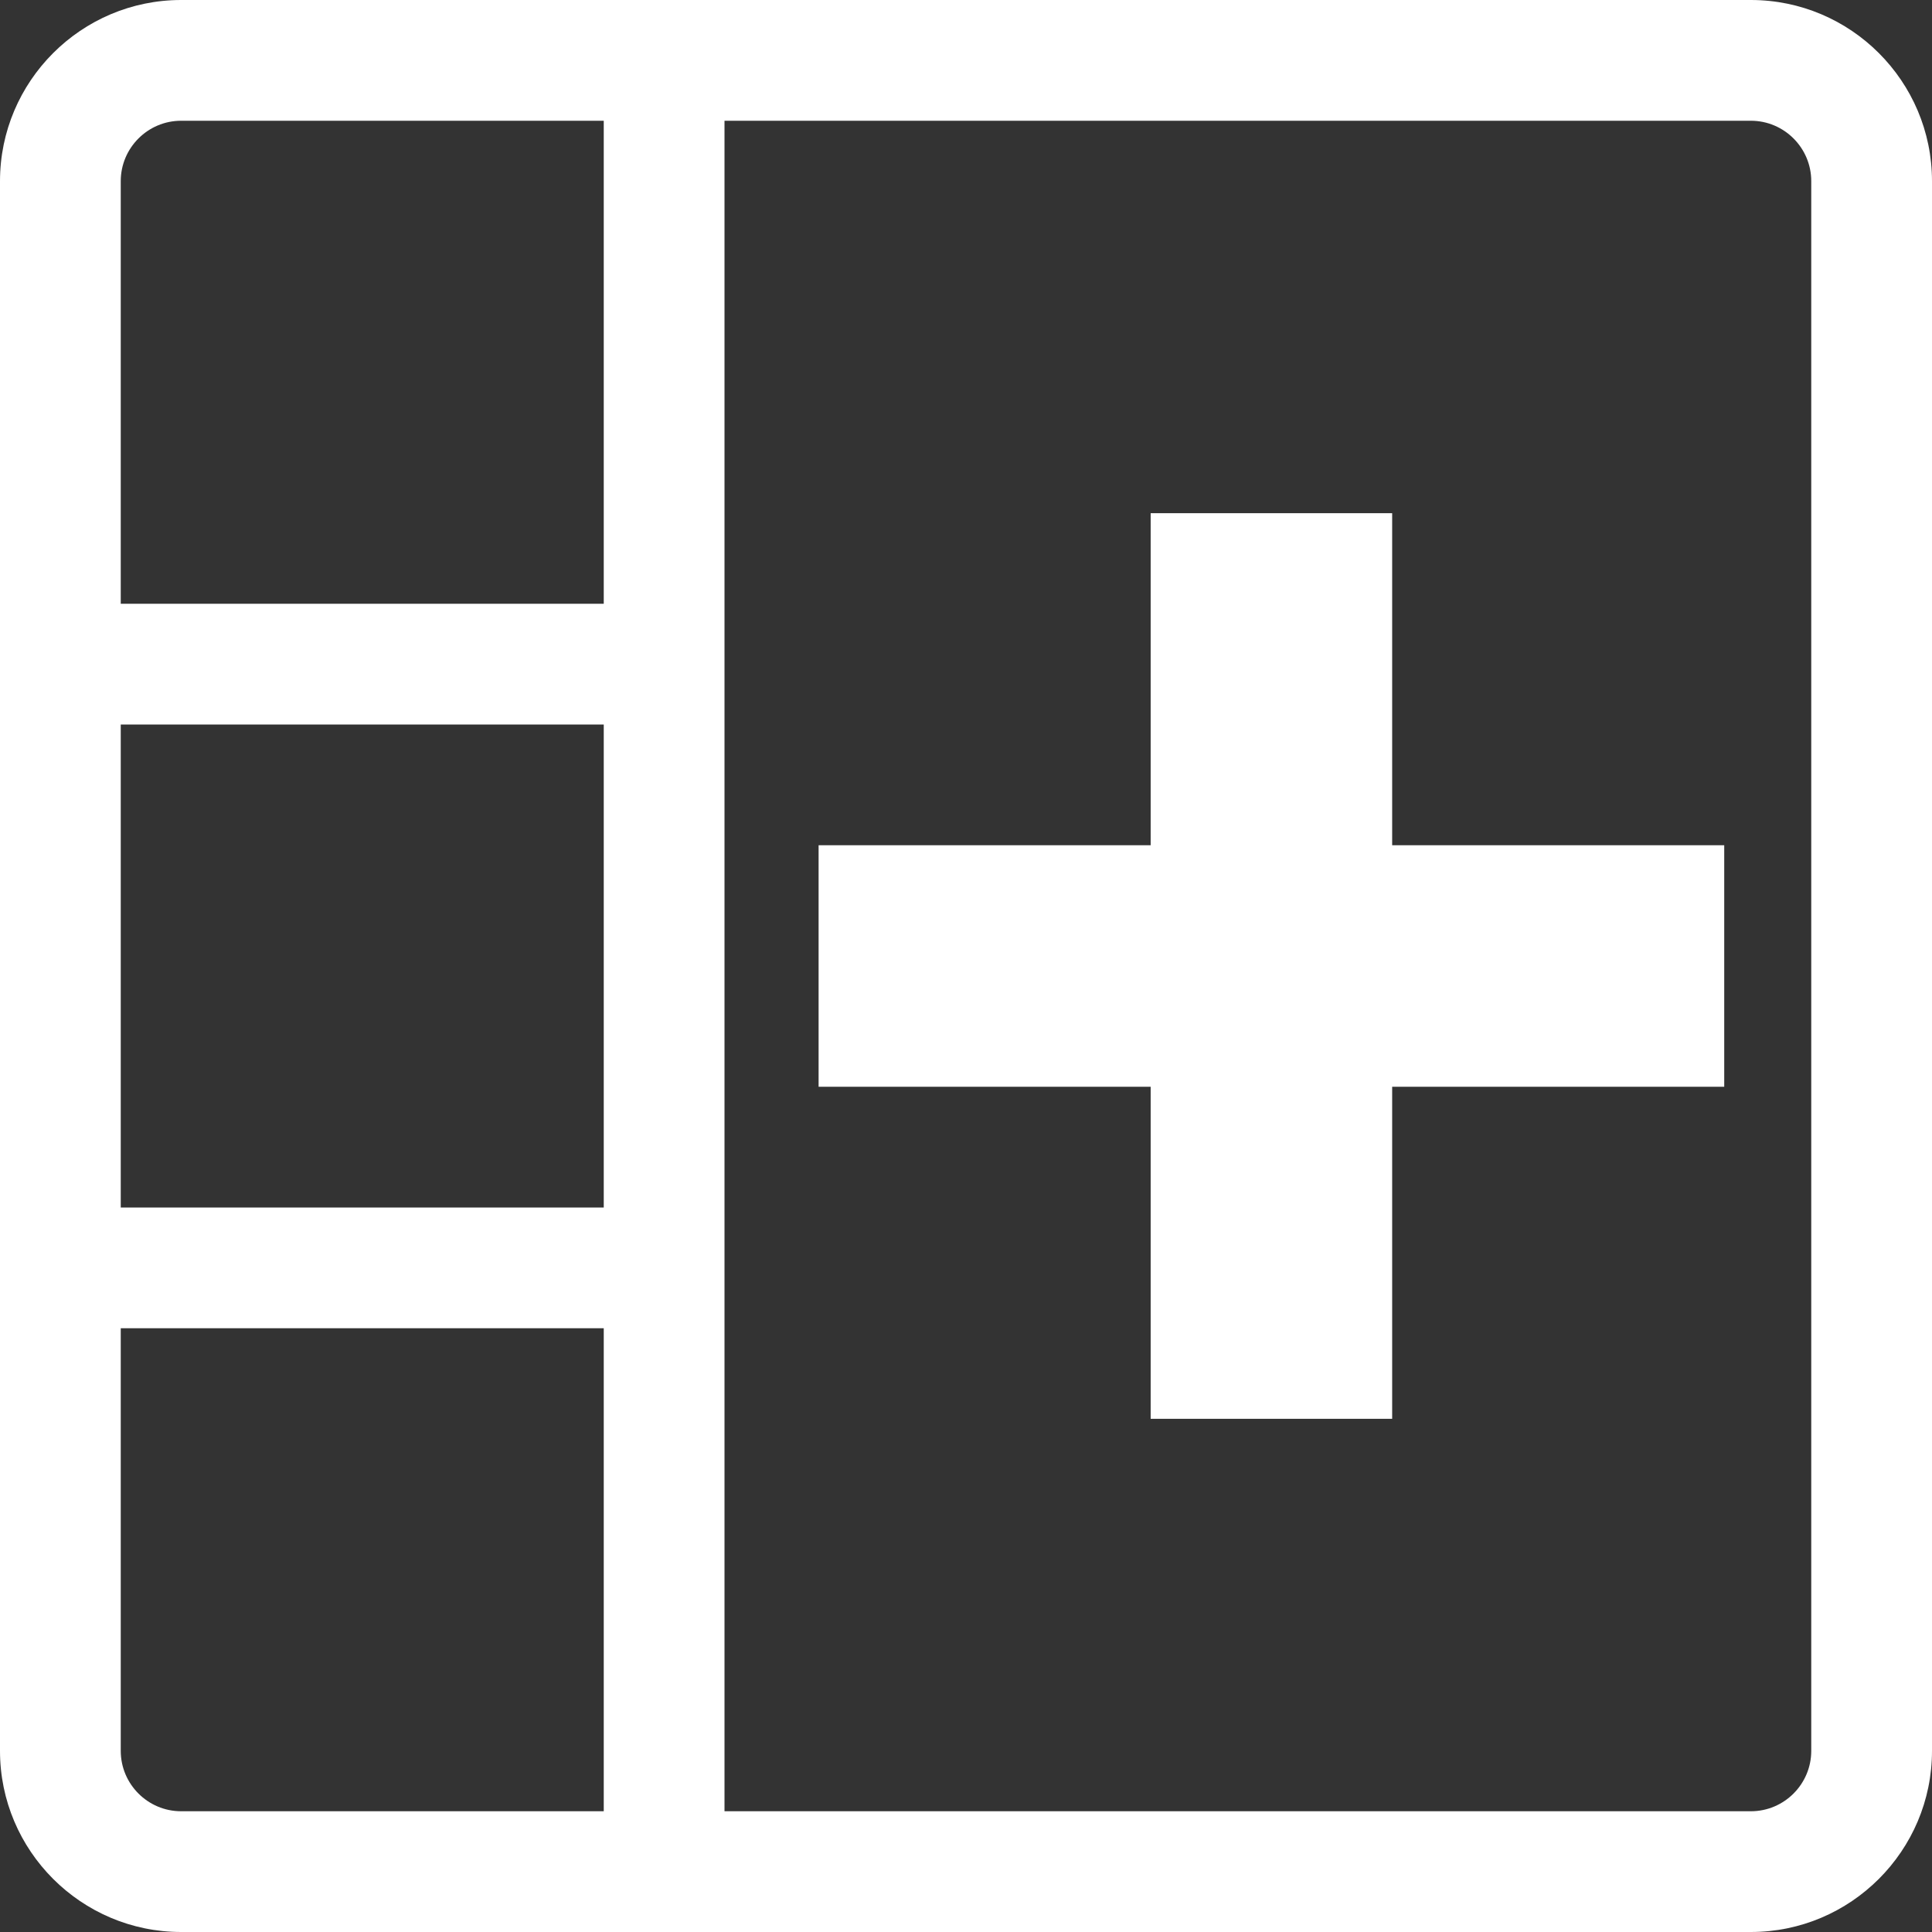 <!DOCTYPE svg PUBLIC "-//W3C//DTD SVG 1.1//EN" "http://www.w3.org/Graphics/SVG/1.1/DTD/svg11.dtd">
<!-- Uploaded to: SVG Repo, www.svgrepo.com, Transformed by: SVG Repo Mixer Tools -->
<svg fill="#ffffff" width="64px" height="64px" viewBox="0 0 1920 1920" xmlns="http://www.w3.org/2000/svg">
<rect x="0" y="0" width="1920" height="1920" fill="#333333" stroke="none"/>
<g id="SVGRepo_bgCarrier" stroke-width="0"/>
<g id="SVGRepo_tracerCarrier" stroke-linecap="round" stroke-linejoin="round"/>
<g id="SVGRepo_iconCarrier"> <path d="M1740 0c99.24 0 180 80.76 180 180v1560c0 99.24-80.76 180-180 180H180c-99.24 0-180-80.76-180-180V180C0 80.76 80.76 0 180 0h1560Zm60 1740V180c0-33-26.88-60-60-60H720v1680h1020c33.12 0 60-27 60-60Zm-1620 60h420v-480H120v420c0 33 26.88 60 60 60Zm-60-600h480V720H120v480Zm60-1080c-33.12 0-60 27-60 60v420h480V120H180Zm963.516 390h240v330h330v240h-330v330h-240v-330h-330V840h330V510Z" fill-rule="evenodd"/> </g>
</svg>